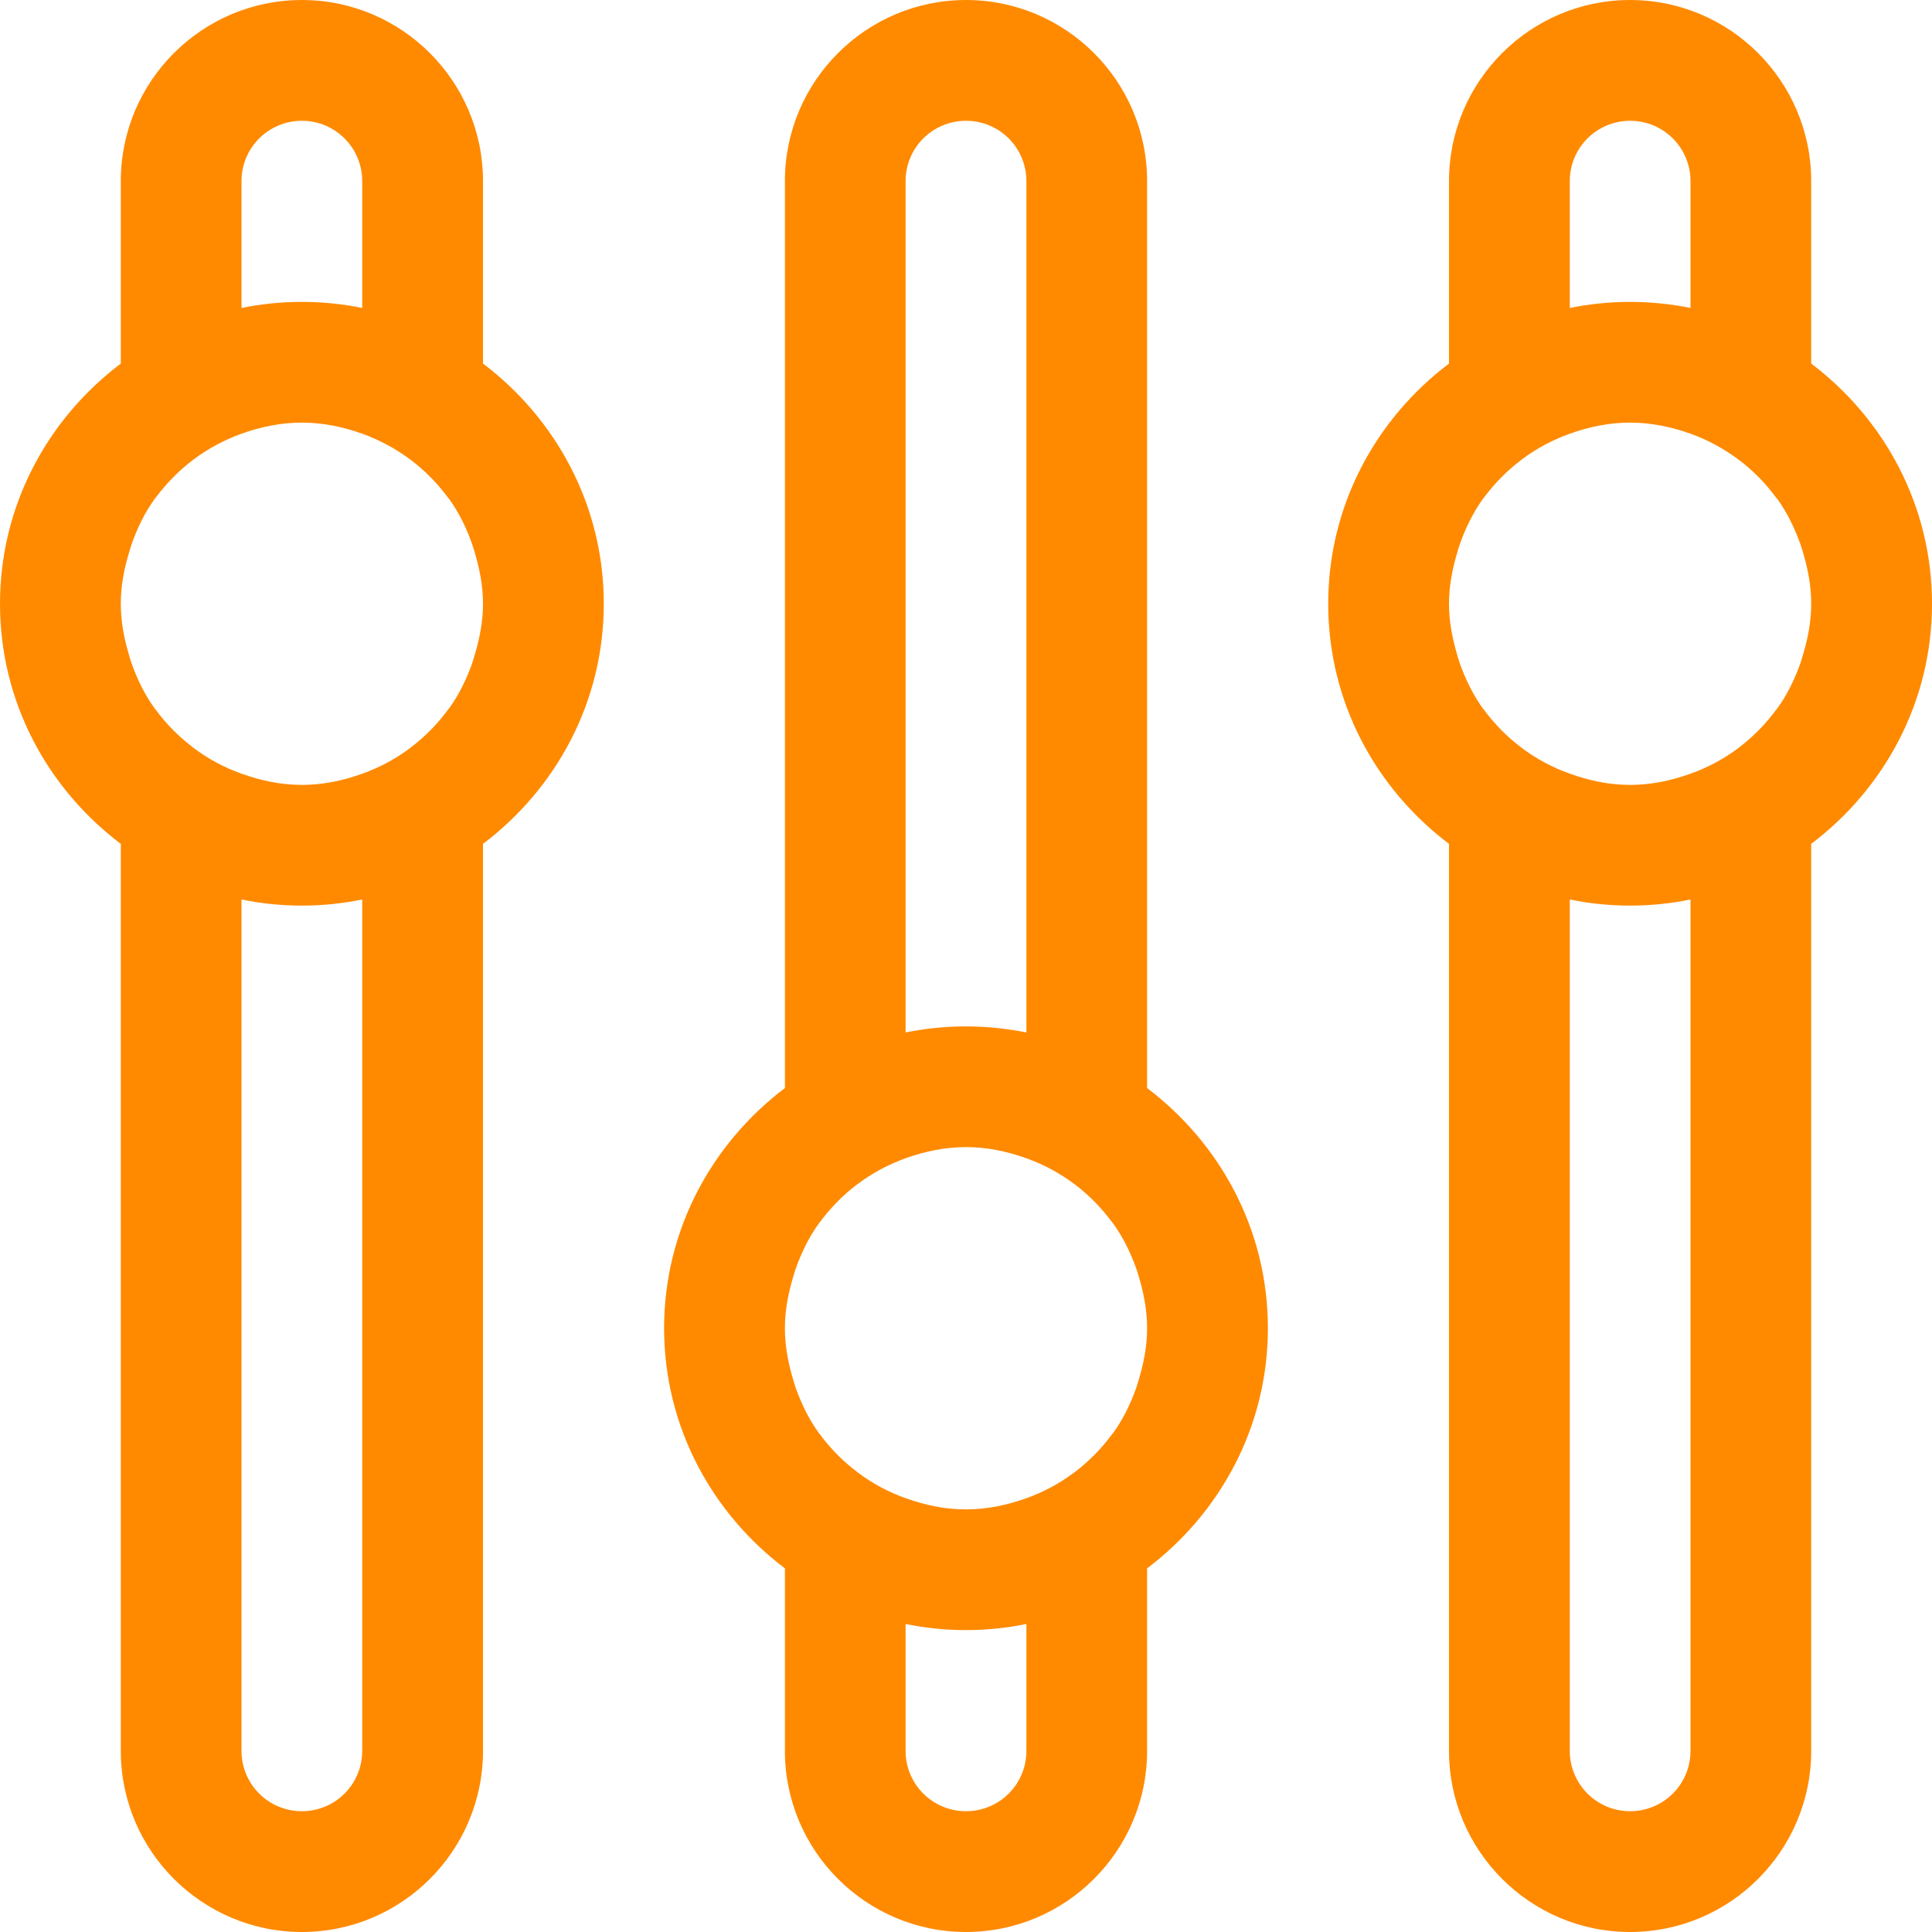 <svg width="23" height="23" viewBox="0 0 23 23" fill="none" xmlns="http://www.w3.org/2000/svg">
<g clip-path="url(#clip0_2_275)">
<path fill-rule="evenodd" clip-rule="evenodd" d="M5.75 4.328V2.156C5.75 0.967 4.783 0 3.594 0C2.405 0 1.438 0.967 1.438 2.156V4.328C0.569 4.985 0 6.015 0 7.188C0 8.36 0.569 9.39 1.438 10.046V20.844C1.438 22.033 2.405 23 3.594 23C4.783 23 5.75 22.033 5.75 20.844V10.046C6.618 9.39 7.188 8.36 7.188 7.188C7.188 6.015 6.618 4.985 5.75 4.328ZM2.875 2.156C2.875 1.759 3.196 1.438 3.594 1.438C3.991 1.438 4.312 1.759 4.312 2.156V3.666C4.08 3.619 3.84 3.594 3.594 3.594C3.347 3.594 3.107 3.619 2.875 3.666V2.156ZM4.312 20.844C4.312 21.241 3.991 21.562 3.594 21.562C3.196 21.562 2.875 21.241 2.875 20.844V10.708C3.107 10.756 3.347 10.781 3.594 10.781C3.84 10.781 4.08 10.756 4.312 10.708V20.844ZM5.653 7.791C5.641 7.829 5.631 7.867 5.618 7.905C5.549 8.095 5.462 8.274 5.346 8.434C5.343 8.438 5.339 8.441 5.336 8.445C5.211 8.616 5.062 8.768 4.893 8.896C4.89 8.899 4.888 8.9 4.886 8.902C4.713 9.033 4.519 9.137 4.312 9.211C4.087 9.292 3.847 9.344 3.594 9.344C3.34 9.344 3.101 9.292 2.875 9.21C2.667 9.137 2.474 9.032 2.301 8.901C2.299 8.9 2.296 8.898 2.294 8.895C2.125 8.767 1.976 8.616 1.851 8.445C1.848 8.44 1.844 8.437 1.841 8.433C1.725 8.273 1.637 8.093 1.569 7.904C1.555 7.866 1.545 7.829 1.534 7.791C1.477 7.599 1.438 7.398 1.438 7.188C1.438 6.975 1.477 6.775 1.535 6.582C1.546 6.544 1.556 6.507 1.57 6.47C1.637 6.28 1.725 6.101 1.841 5.94C1.844 5.935 1.849 5.933 1.851 5.928C1.977 5.759 2.125 5.606 2.294 5.478C2.297 5.476 2.299 5.473 2.301 5.472C2.474 5.343 2.667 5.238 2.875 5.163C3.101 5.083 3.34 5.031 3.594 5.031C3.847 5.031 4.087 5.083 4.312 5.163C4.52 5.238 4.714 5.343 4.887 5.473C4.889 5.474 4.891 5.477 4.894 5.478C5.063 5.606 5.212 5.759 5.337 5.929C5.34 5.933 5.344 5.936 5.347 5.94C5.463 6.101 5.55 6.28 5.618 6.47C5.631 6.507 5.642 6.544 5.653 6.582C5.71 6.775 5.75 6.975 5.75 7.188C5.75 7.398 5.71 7.599 5.653 7.791Z" fill="#FF8A00"/>
<path fill-rule="evenodd" clip-rule="evenodd" d="M21.562 4.328V2.156C21.562 0.967 20.595 0 19.406 0C18.217 0 17.25 0.967 17.25 2.156V4.328C16.381 4.985 15.812 6.015 15.812 7.188C15.812 8.36 16.381 9.39 17.25 10.046V20.844C17.25 22.033 18.217 23 19.406 23C20.595 23 21.562 22.033 21.562 20.844V10.046C22.43 9.39 23 8.36 23 7.188C23 6.015 22.43 4.985 21.562 4.328ZM18.688 2.156C18.688 1.759 19.009 1.438 19.406 1.438C19.804 1.438 20.125 1.759 20.125 2.156V3.666C19.892 3.619 19.652 3.594 19.406 3.594C19.159 3.594 18.919 3.619 18.688 3.666V2.156ZM20.125 20.844C20.125 21.241 19.804 21.562 19.406 21.562C19.009 21.562 18.688 21.241 18.688 20.844V10.708C18.919 10.756 19.159 10.781 19.406 10.781C19.652 10.781 19.892 10.756 20.125 10.708V20.844ZM21.465 7.791C21.454 7.829 21.443 7.867 21.43 7.905C21.361 8.095 21.274 8.274 21.158 8.434C21.155 8.438 21.151 8.441 21.148 8.445C21.023 8.616 20.874 8.768 20.706 8.896C20.703 8.899 20.7 8.9 20.699 8.902C20.525 9.033 20.332 9.137 20.124 9.211C19.899 9.292 19.659 9.344 19.406 9.344C19.152 9.344 18.913 9.292 18.688 9.21C18.48 9.137 18.286 9.032 18.113 8.901C18.11 8.9 18.109 8.898 18.106 8.895C17.936 8.767 17.788 8.616 17.663 8.445C17.66 8.44 17.655 8.437 17.652 8.433C17.538 8.273 17.449 8.093 17.381 7.904C17.367 7.866 17.358 7.829 17.346 7.791C17.29 7.599 17.25 7.398 17.25 7.188C17.25 6.975 17.29 6.775 17.347 6.582C17.358 6.544 17.368 6.507 17.382 6.47C17.45 6.28 17.538 6.101 17.653 5.94C17.656 5.935 17.66 5.933 17.663 5.928C17.788 5.759 17.937 5.606 18.107 5.478C18.11 5.476 18.111 5.473 18.114 5.472C18.286 5.342 18.48 5.238 18.688 5.163C18.913 5.083 19.152 5.031 19.406 5.031C19.659 5.031 19.899 5.083 20.125 5.163C20.333 5.238 20.525 5.343 20.699 5.473C20.701 5.474 20.704 5.477 20.706 5.478C20.875 5.606 21.023 5.759 21.148 5.929C21.151 5.933 21.156 5.936 21.159 5.94C21.275 6.102 21.362 6.282 21.431 6.471C21.444 6.508 21.455 6.546 21.466 6.583C21.523 6.775 21.562 6.975 21.562 7.188C21.562 7.398 21.523 7.599 21.465 7.791Z" fill="#FF8A00"/>
<path fill-rule="evenodd" clip-rule="evenodd" d="M13.656 12.953V2.156C13.656 0.967 12.689 0 11.5 0C10.311 0 9.344 0.967 9.344 2.156V12.953C8.476 13.61 7.906 14.64 7.906 15.812C7.906 16.985 8.476 18.015 9.344 18.671V20.844C9.344 22.033 10.311 23 11.5 23C12.689 23 13.656 22.033 13.656 20.844V18.671C14.524 18.015 15.094 16.985 15.094 15.812C15.094 14.64 14.524 13.61 13.656 12.953ZM10.781 2.156C10.781 1.759 11.102 1.438 11.5 1.438C11.898 1.438 12.219 1.759 12.219 2.156V12.291C11.986 12.245 11.746 12.219 11.5 12.219C11.254 12.219 11.013 12.244 10.781 12.291V2.156ZM12.219 20.844C12.219 21.241 11.898 21.562 11.5 21.562C11.102 21.562 10.781 21.241 10.781 20.844V19.333C11.013 19.381 11.254 19.406 11.5 19.406C11.746 19.406 11.986 19.381 12.219 19.333V20.844ZM13.559 16.416C13.548 16.454 13.537 16.492 13.524 16.53C13.455 16.72 13.368 16.899 13.252 17.059C13.249 17.063 13.244 17.066 13.242 17.07C13.117 17.241 12.968 17.393 12.8 17.521C12.797 17.524 12.794 17.525 12.792 17.527C12.618 17.657 12.426 17.762 12.218 17.836C11.993 17.917 11.753 17.969 11.5 17.969C11.246 17.969 11.007 17.917 10.781 17.835C10.573 17.762 10.38 17.657 10.207 17.526C10.205 17.525 10.203 17.523 10.2 17.52C10.031 17.392 9.882 17.241 9.757 17.07C9.754 17.065 9.75 17.062 9.747 17.058C9.631 16.898 9.544 16.718 9.475 16.529C9.462 16.491 9.452 16.454 9.44 16.416C9.383 16.224 9.344 16.023 9.344 15.812C9.344 15.601 9.383 15.4 9.441 15.207C9.452 15.169 9.462 15.132 9.476 15.095C9.544 14.905 9.632 14.726 9.748 14.565C9.751 14.56 9.755 14.558 9.758 14.553C9.883 14.384 10.032 14.23 10.2 14.103C10.203 14.101 10.206 14.098 10.208 14.097C10.381 13.967 10.574 13.863 10.782 13.788C11.007 13.708 11.246 13.656 11.5 13.656C11.753 13.656 11.993 13.708 12.219 13.789C12.427 13.863 12.619 13.968 12.793 14.098C12.794 14.099 12.797 14.102 12.8 14.103C12.968 14.231 13.117 14.384 13.242 14.554C13.245 14.558 13.249 14.561 13.252 14.566C13.369 14.727 13.456 14.907 13.525 15.096C13.538 15.133 13.548 15.171 13.56 15.208C13.617 15.4 13.656 15.601 13.656 15.812C13.656 16.023 13.617 16.224 13.559 16.416Z" fill="#FF8A00"/>
</g>
<defs>
<clipPath id="clip0_2_275">
<rect width="23" height="23" fill="white"/>
</clipPath>
</defs>
</svg>
